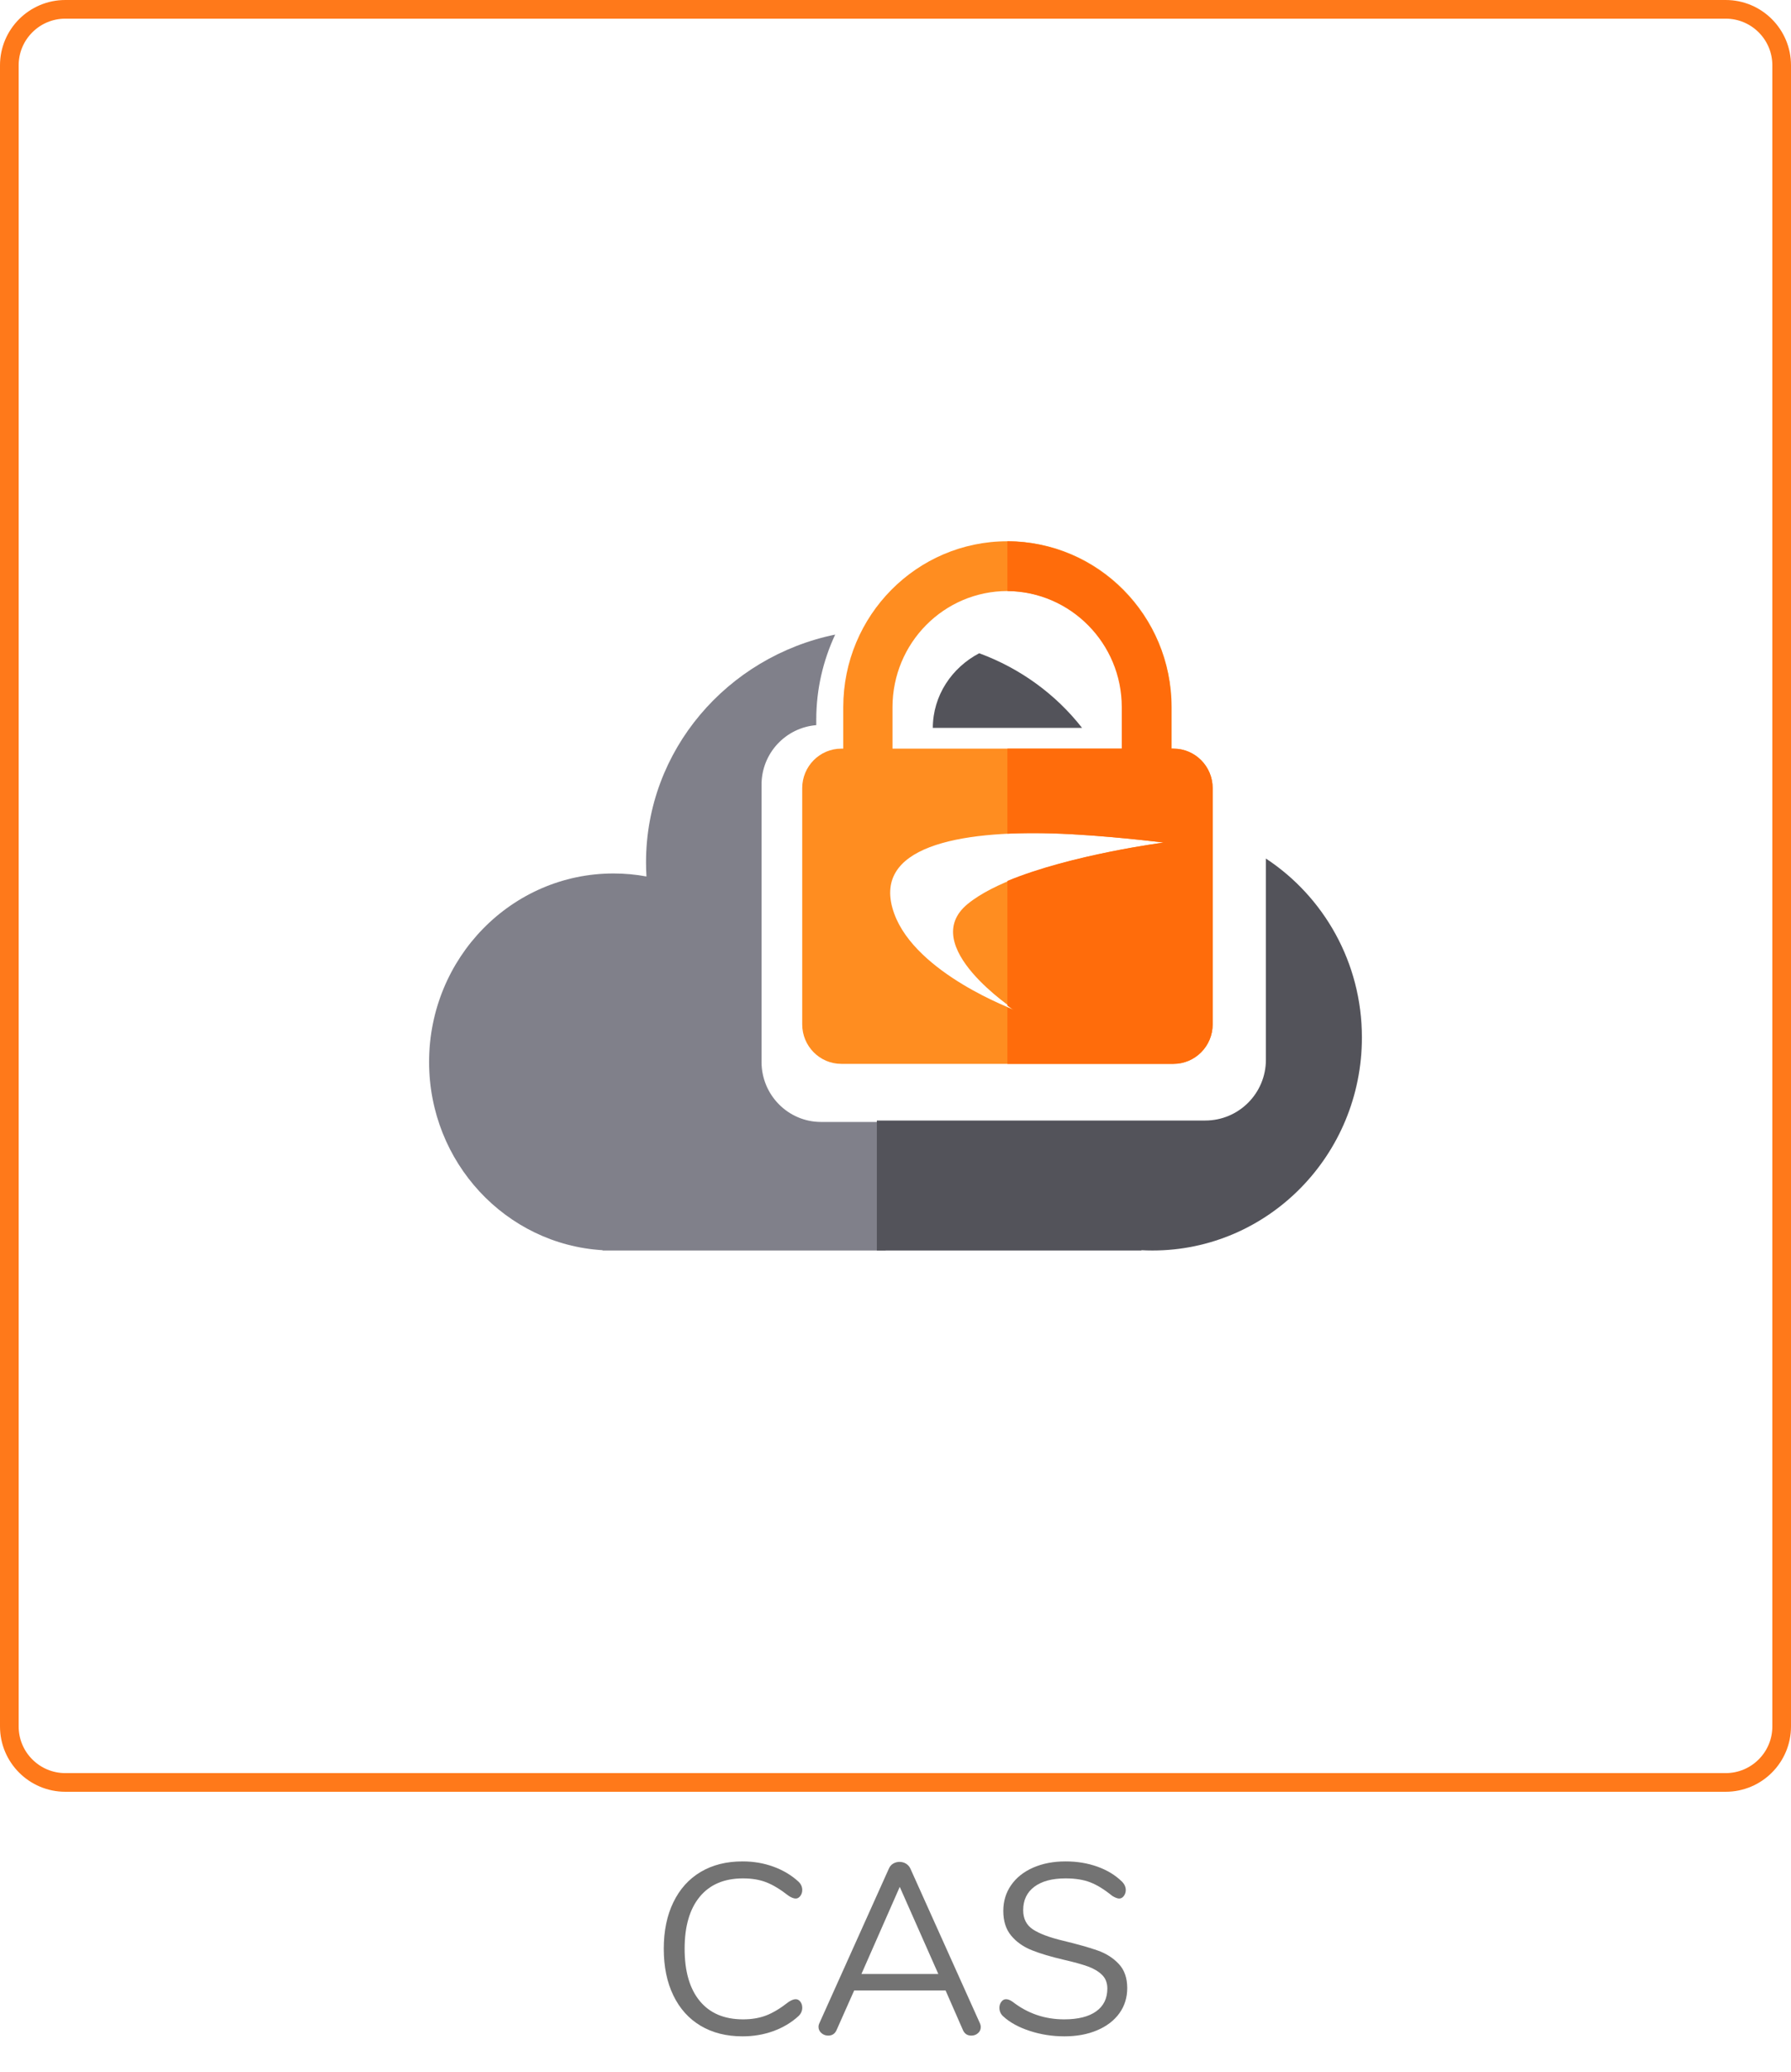 <?xml version="1.0" encoding="UTF-8" standalone="no"?>
<!DOCTYPE svg PUBLIC "-//W3C//DTD SVG 1.1//EN" "http://www.w3.org/Graphics/SVG/1.1/DTD/svg11.dtd">
<svg width="100%" height="100%" viewBox="0 0 96 111" version="1.1" xmlns="http://www.w3.org/2000/svg" xmlns:xlink="http://www.w3.org/1999/xlink" xml:space="preserve" xmlns:serif="http://www.serif.com/" style="fill-rule:evenodd;clip-rule:evenodd;">
    <g transform="matrix(1,0,0,1,-127,-126)">
        <g id="Group-2">
            <path id="Rectangle-2-Copy-3" d="M222.5,129.5C222.5,127.844 221.156,126.5 219.5,126.5L130.5,126.5C128.844,126.5 127.5,127.844 127.5,129.5L127.5,218.5C127.5,220.156 128.844,221.5 130.5,221.5L219.5,221.5C221.156,221.5 222.5,220.156 222.5,218.5L222.5,129.5Z" style="fill:none;stroke:rgb(255,121,26);stroke-width:1px;"/>
            <g transform="matrix(1,0,0,1,161.786,235)">
                <g id="CAS">
                    <path d="M5.018,0.104C4.151,0.104 3.402,-0.085 2.769,-0.462C2.136,-0.839 1.649,-1.38 1.307,-2.087C0.964,-2.793 0.793,-3.627 0.793,-4.589C0.793,-5.542 0.964,-6.372 1.307,-7.079C1.649,-7.785 2.136,-8.327 2.769,-8.704C3.402,-9.081 4.151,-9.269 5.018,-9.269C5.599,-9.269 6.147,-9.176 6.662,-8.99C7.178,-8.803 7.627,-8.537 8.008,-8.19C8.147,-8.06 8.216,-7.908 8.216,-7.735C8.216,-7.614 8.181,-7.508 8.112,-7.417C8.043,-7.326 7.96,-7.28 7.865,-7.28C7.761,-7.28 7.635,-7.328 7.488,-7.423C7.046,-7.77 6.645,-8.012 6.286,-8.151C5.926,-8.29 5.512,-8.359 5.044,-8.359C4.039,-8.359 3.265,-8.032 2.724,-7.378C2.182,-6.723 1.911,-5.794 1.911,-4.589C1.911,-3.376 2.182,-2.442 2.724,-1.788C3.265,-1.133 4.039,-0.806 5.044,-0.806C5.503,-0.806 5.915,-0.875 6.279,-1.014C6.643,-1.153 7.046,-1.395 7.488,-1.742C7.635,-1.837 7.761,-1.885 7.865,-1.885C7.96,-1.885 8.043,-1.842 8.112,-1.755C8.181,-1.668 8.216,-1.56 8.216,-1.43C8.216,-1.257 8.147,-1.105 8.008,-0.975C7.627,-0.628 7.178,-0.362 6.662,-0.175C6.147,0.011 5.599,0.104 5.018,0.104Z" style="fill:rgb(115,115,115);fill-rule:nonzero;"/>
                    <path d="M17.732,-0.611C17.766,-0.542 17.784,-0.468 17.784,-0.39C17.784,-0.26 17.734,-0.152 17.634,-0.065C17.534,0.022 17.415,0.065 17.277,0.065C17.06,0.065 16.908,-0.039 16.822,-0.247L15.899,-2.353L10.998,-2.353L10.062,-0.247C9.975,-0.039 9.823,0.065 9.607,0.065C9.468,0.065 9.347,0.02 9.243,-0.071C9.139,-0.162 9.087,-0.273 9.087,-0.403C9.087,-0.472 9.104,-0.542 9.139,-0.611L12.857,-8.879C12.909,-9 12.987,-9.091 13.091,-9.152C13.195,-9.213 13.307,-9.243 13.429,-9.243C13.559,-9.243 13.676,-9.211 13.78,-9.146C13.884,-9.081 13.962,-8.992 14.014,-8.879L17.732,-0.611ZM11.388,-3.237L15.509,-3.237L13.442,-7.904L11.388,-3.237Z" style="fill:rgb(115,115,115);fill-rule:nonzero;"/>
                    <path d="M22.268,0.104C21.618,0.104 20.996,0.006 20.403,-0.189C19.809,-0.383 19.334,-0.646 18.979,-0.975C18.849,-1.096 18.784,-1.248 18.784,-1.43C18.784,-1.551 18.819,-1.658 18.888,-1.749C18.957,-1.839 19.04,-1.885 19.135,-1.885C19.248,-1.885 19.369,-1.837 19.499,-1.742C20.305,-1.118 21.224,-0.806 22.255,-0.806C23,-0.806 23.572,-0.949 23.971,-1.235C24.37,-1.521 24.569,-1.928 24.569,-2.457C24.569,-2.76 24.474,-3.005 24.283,-3.192C24.092,-3.378 23.841,-3.527 23.529,-3.64C23.217,-3.753 22.797,-3.87 22.268,-3.991C21.557,-4.156 20.975,-4.329 20.52,-4.511C20.065,-4.693 19.696,-4.953 19.415,-5.291C19.133,-5.629 18.992,-6.071 18.992,-6.617C18.992,-7.137 19.133,-7.599 19.415,-8.002C19.696,-8.405 20.091,-8.717 20.598,-8.938C21.105,-9.159 21.683,-9.269 22.333,-9.269C22.94,-9.269 23.505,-9.176 24.03,-8.99C24.554,-8.803 24.994,-8.537 25.349,-8.19C25.488,-8.051 25.557,-7.9 25.557,-7.735C25.557,-7.614 25.522,-7.508 25.453,-7.417C25.384,-7.326 25.301,-7.28 25.206,-7.28C25.111,-7.28 24.985,-7.328 24.829,-7.423C24.404,-7.77 24.01,-8.012 23.646,-8.151C23.282,-8.29 22.844,-8.359 22.333,-8.359C21.614,-8.359 21.055,-8.21 20.656,-7.911C20.257,-7.612 20.058,-7.193 20.058,-6.656C20.058,-6.197 20.234,-5.852 20.585,-5.622C20.936,-5.393 21.475,-5.191 22.203,-5.018C22.992,-4.827 23.611,-4.652 24.062,-4.492C24.513,-4.331 24.888,-4.091 25.187,-3.77C25.486,-3.449 25.635,-3.02 25.635,-2.483C25.635,-1.972 25.494,-1.521 25.213,-1.131C24.931,-0.741 24.534,-0.438 24.023,-0.221C23.512,-0.004 22.927,0.104 22.268,0.104Z" style="fill:rgb(115,115,115);fill-rule:nonzero;"/>
                </g>
            </g>
            <g id="Icon_Service_CAS_Color" transform="matrix(1,0,0,1,150,149)">
                <g id="Group">
                    <g opacity="0">
                        <rect id="path-1" x="0" y="0" width="50" height="50" style="fill:rgb(216,216,216);"/>
                        <rect id="Rectangle-path" x="0.071" y="0.071" width="49.857" height="49.857" style="fill:none;stroke:rgb(151,151,151);stroke-width:0.68px;"/>
                    </g>
                </g>
                <g id="Shape" transform="matrix(1,0,0,1,0,11)">
                    <path d="M49.999,21.583C50,21.625 50,21.668 50,21.711C50,21.668 50,21.625 49.999,21.583ZM49.962,22.651C49.958,22.702 49.954,22.752 49.949,22.803C49.954,22.752 49.958,22.702 49.962,22.651ZM38.913,33C38.74,32.999 38.567,32.994 38.395,32.986L38.395,32.984C38.566,32.994 38.738,32.999 38.913,33ZM24.468,33L9.302,33L9.302,32.984C4.114,32.675 0,28.279 0,22.899C0,17.321 4.426,12.799 9.884,12.799C10.487,12.799 11.078,12.854 11.651,12.96C11.636,12.71 11.628,12.459 11.628,12.205C11.628,6.201 15.977,1.19 21.767,0C21.123,1.382 20.753,2.921 20.753,4.549L20.753,4.852C19.113,4.987 17.819,6.356 17.819,8.046L17.819,22.893C17.819,24.671 19.248,26.113 21.011,26.113L41.755,26.113C43.337,26.113 44.65,24.952 44.903,23.429C44.65,24.952 43.337,26.113 41.755,26.113L24.468,26.113L24.468,33Z" style="fill:rgb(128,128,138);"/>
                </g>
                <g id="Shape1" serif:id="Shape" transform="matrix(1,0,0,1,27,12)">
                    <path d="M2.487,0C1.017,0.772 0.006,2.263 0,4L8,4C6.609,2.219 4.707,0.816 2.487,0" style="fill:rgb(83,83,90);"/>
                </g>
                <g id="Shape2" serif:id="Shape" transform="matrix(1,0,0,1,24,23)">
                    <path d="M20.854,0L20.854,10.781C20.854,12.579 19.399,14.036 17.604,14.036L0,14.036L0,21L14.182,21L14.182,20.984C14.377,20.995 14.574,21 14.773,21C20.973,21 26,15.89 26,9.586C26,5.562 23.947,2.034 20.854,0" style="fill:rgb(83,83,90);"/>
                </g>
                <g id="Shape3" serif:id="Shape" transform="matrix(1,0,0,1,20,6)">
                    <path d="M17.16,11.111L4.84,11.111L4.84,8.889C4.84,5.452 7.598,2.667 11,2.667C14.402,2.667 17.16,5.452 17.16,8.889L17.16,11.111ZM11.404,25.118C11.404,25.118 6.1,23.178 4.931,19.949C3.622,16.334 8.476,15.509 13.442,15.653C16.118,15.731 19.388,16.144 19.388,16.144C19.388,16.144 11.662,17.144 8.869,19.433C6.143,21.669 11.404,25.118 11.404,25.118ZM2.2,11.111L2.2,8.889C2.2,3.98 6.139,0 11,0C15.861,0 19.801,3.98 19.801,8.889L19.801,11.111L19.905,11.111C21.062,11.111 22,12.059 22,13.228L22,25.884C22,27.052 21.062,28 19.905,28L2.095,28C0.939,28 0,27.052 0,25.884L0,13.228C0,12.059 0.939,11.111 2.095,11.111L2.2,11.111Z" style="fill:rgb(255,141,32);"/>
                </g>
                <g id="Shape4" serif:id="Shape" transform="matrix(1,0,0,1,31,6)">
                    <path d="M0,15.667L0,11.111L6.128,11.111L6.128,8.889C6.128,5.476 3.391,2.706 0,2.667L0,0C4.86,0.04 8.786,4.004 8.786,8.889L8.786,11.111L8.891,11.111C10.056,11.111 11,12.059 11,13.227L11,25.884C11,27.052 10.056,28 8.891,28L0,28L0,24.988C0.211,25.074 0.333,25.118 0.333,25.118C0.333,25.118 0.205,25.035 0,24.886L0,18.196C3.429,16.779 8.37,16.144 8.37,16.144C8.37,16.144 5.078,15.731 2.385,15.653C1.578,15.63 0.775,15.632 0,15.667Z" style="fill:rgb(255,108,11);"/>
                </g>
            </g>
        </g>
    </g>
</svg>

